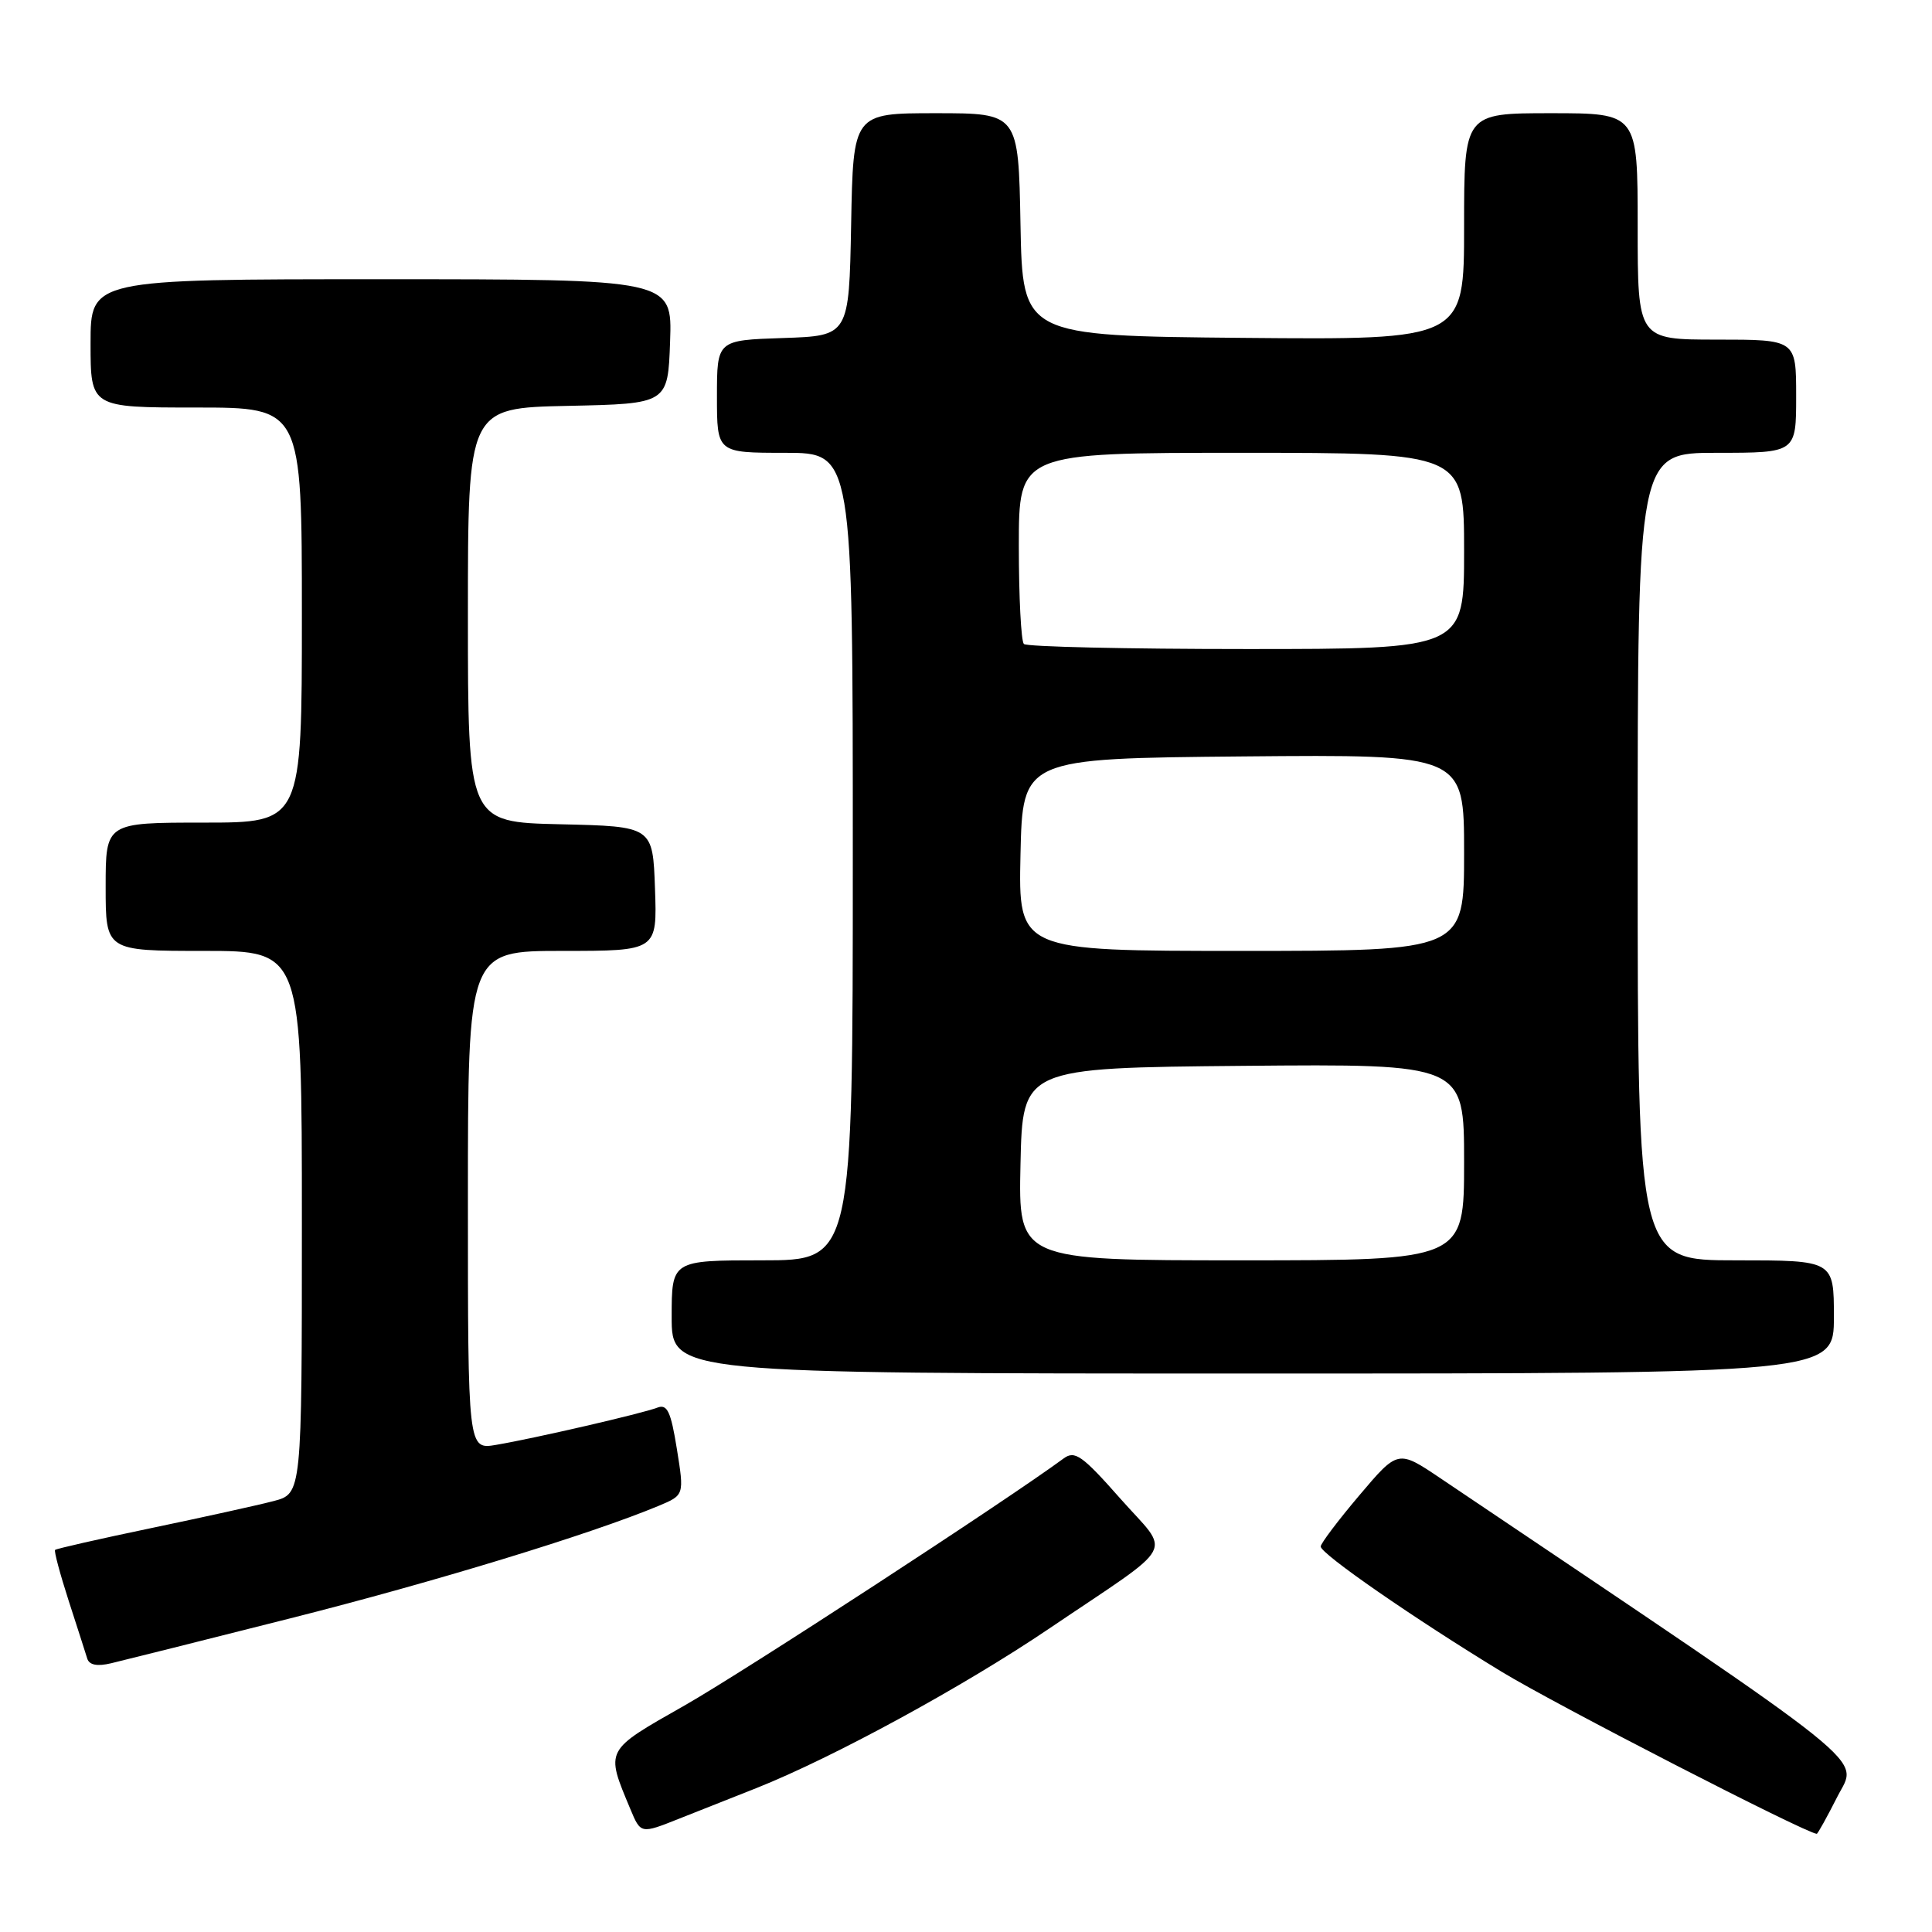 <?xml version="1.0" encoding="UTF-8" standalone="no"?>
<!DOCTYPE svg PUBLIC "-//W3C//DTD SVG 1.1//EN" "http://www.w3.org/Graphics/SVG/1.1/DTD/svg11.dtd" >
<svg xmlns="http://www.w3.org/2000/svg" xmlns:xlink="http://www.w3.org/1999/xlink" version="1.1" viewBox="0 0 256 256">
 <g >
 <path fill="currentColor"
d=" M 100.23 236.93 C 110.36 232.90 127.63 223.50 139.00 215.81 C 156.32 204.10 155.18 206.19 148.43 198.55 C 143.40 192.85 142.42 192.16 140.94 193.25 C 133.40 198.81 98.43 221.60 90.68 226.00 C 80.07 232.03 80.21 231.77 83.52 239.70 C 84.90 243.01 84.90 243.01 89.95 241.00 C 92.73 239.90 97.35 238.07 100.23 236.93 Z  M 243.47 238.05 C 246.19 232.68 249.52 235.35 190.87 195.88 C 185.24 192.09 185.24 192.09 180.12 198.14 C 177.30 201.47 175.00 204.52 175.00 204.92 C 175.00 205.89 187.38 214.46 199.00 221.53 C 206.18 225.90 239.26 242.91 240.73 242.99 C 240.86 242.99 242.09 240.77 243.47 238.05 Z  M 38.50 214.43 C 57.48 209.64 78.30 203.28 87.28 199.53 C 90.67 198.11 90.67 198.11 89.69 192.00 C 88.89 187.02 88.41 186.01 87.10 186.52 C 85.12 187.29 70.83 190.59 65.75 191.45 C 62.00 192.09 62.00 192.09 62.00 159.05 C 62.00 126.00 62.00 126.00 74.54 126.00 C 87.08 126.00 87.08 126.00 86.79 117.75 C 86.50 109.50 86.50 109.50 74.25 109.22 C 62.00 108.94 62.00 108.94 62.00 81.50 C 62.00 54.06 62.00 54.06 75.25 53.78 C 88.50 53.50 88.50 53.50 88.79 45.25 C 89.08 37.00 89.08 37.00 50.54 37.00 C 12.00 37.00 12.00 37.00 12.00 45.50 C 12.00 54.00 12.00 54.00 26.00 54.00 C 40.00 54.00 40.00 54.00 40.00 81.50 C 40.00 109.00 40.00 109.00 27.00 109.00 C 14.00 109.00 14.00 109.00 14.00 117.50 C 14.00 126.00 14.00 126.00 27.00 126.00 C 40.00 126.00 40.00 126.00 40.00 161.96 C 40.00 197.92 40.00 197.92 36.25 198.90 C 34.19 199.44 26.89 201.05 20.04 202.48 C 13.19 203.91 7.46 205.21 7.30 205.37 C 7.14 205.52 7.95 208.54 9.09 212.08 C 10.23 215.61 11.35 219.07 11.56 219.77 C 11.83 220.63 12.88 220.83 14.73 220.39 C 16.25 220.03 26.95 217.35 38.50 214.43 Z  M 243.00 174.50 C 243.00 167.00 243.00 167.00 230.00 167.00 C 217.00 167.00 217.00 167.00 217.00 113.50 C 217.00 60.00 217.00 60.00 227.50 60.00 C 238.00 60.00 238.00 60.00 238.00 52.50 C 238.00 45.00 238.00 45.00 227.50 45.00 C 217.00 45.00 217.00 45.00 217.00 30.00 C 217.00 15.00 217.00 15.00 205.50 15.00 C 194.00 15.00 194.00 15.00 194.00 30.02 C 194.00 45.03 194.00 45.03 164.75 44.77 C 135.50 44.50 135.50 44.50 135.22 29.75 C 134.95 15.00 134.95 15.00 124.00 15.00 C 113.05 15.00 113.05 15.00 112.78 29.75 C 112.50 44.50 112.50 44.50 103.75 44.79 C 95.00 45.08 95.00 45.08 95.00 52.54 C 95.00 60.00 95.00 60.00 104.00 60.00 C 113.00 60.00 113.00 60.00 113.00 113.50 C 113.00 167.00 113.00 167.00 101.00 167.00 C 89.00 167.00 89.00 167.00 89.00 174.50 C 89.00 182.00 89.00 182.00 166.00 182.00 C 243.00 182.00 243.00 182.00 243.00 174.50 Z  M 135.22 154.25 C 135.50 141.50 135.50 141.50 164.75 141.23 C 194.00 140.97 194.00 140.97 194.00 153.98 C 194.00 167.00 194.00 167.00 164.47 167.00 C 134.94 167.00 134.94 167.00 135.22 154.25 Z  M 135.22 113.25 C 135.50 100.50 135.50 100.50 164.75 100.23 C 194.00 99.97 194.00 99.97 194.00 112.98 C 194.00 126.00 194.00 126.00 164.47 126.00 C 134.94 126.00 134.94 126.00 135.22 113.25 Z  M 135.67 85.33 C 135.30 84.97 135.00 79.12 135.00 72.33 C 135.00 60.00 135.00 60.00 164.50 60.00 C 194.00 60.00 194.00 60.00 194.00 73.00 C 194.00 86.00 194.00 86.00 165.17 86.00 C 149.31 86.00 136.03 85.70 135.67 85.33 Z "/>
</g>
</svg>